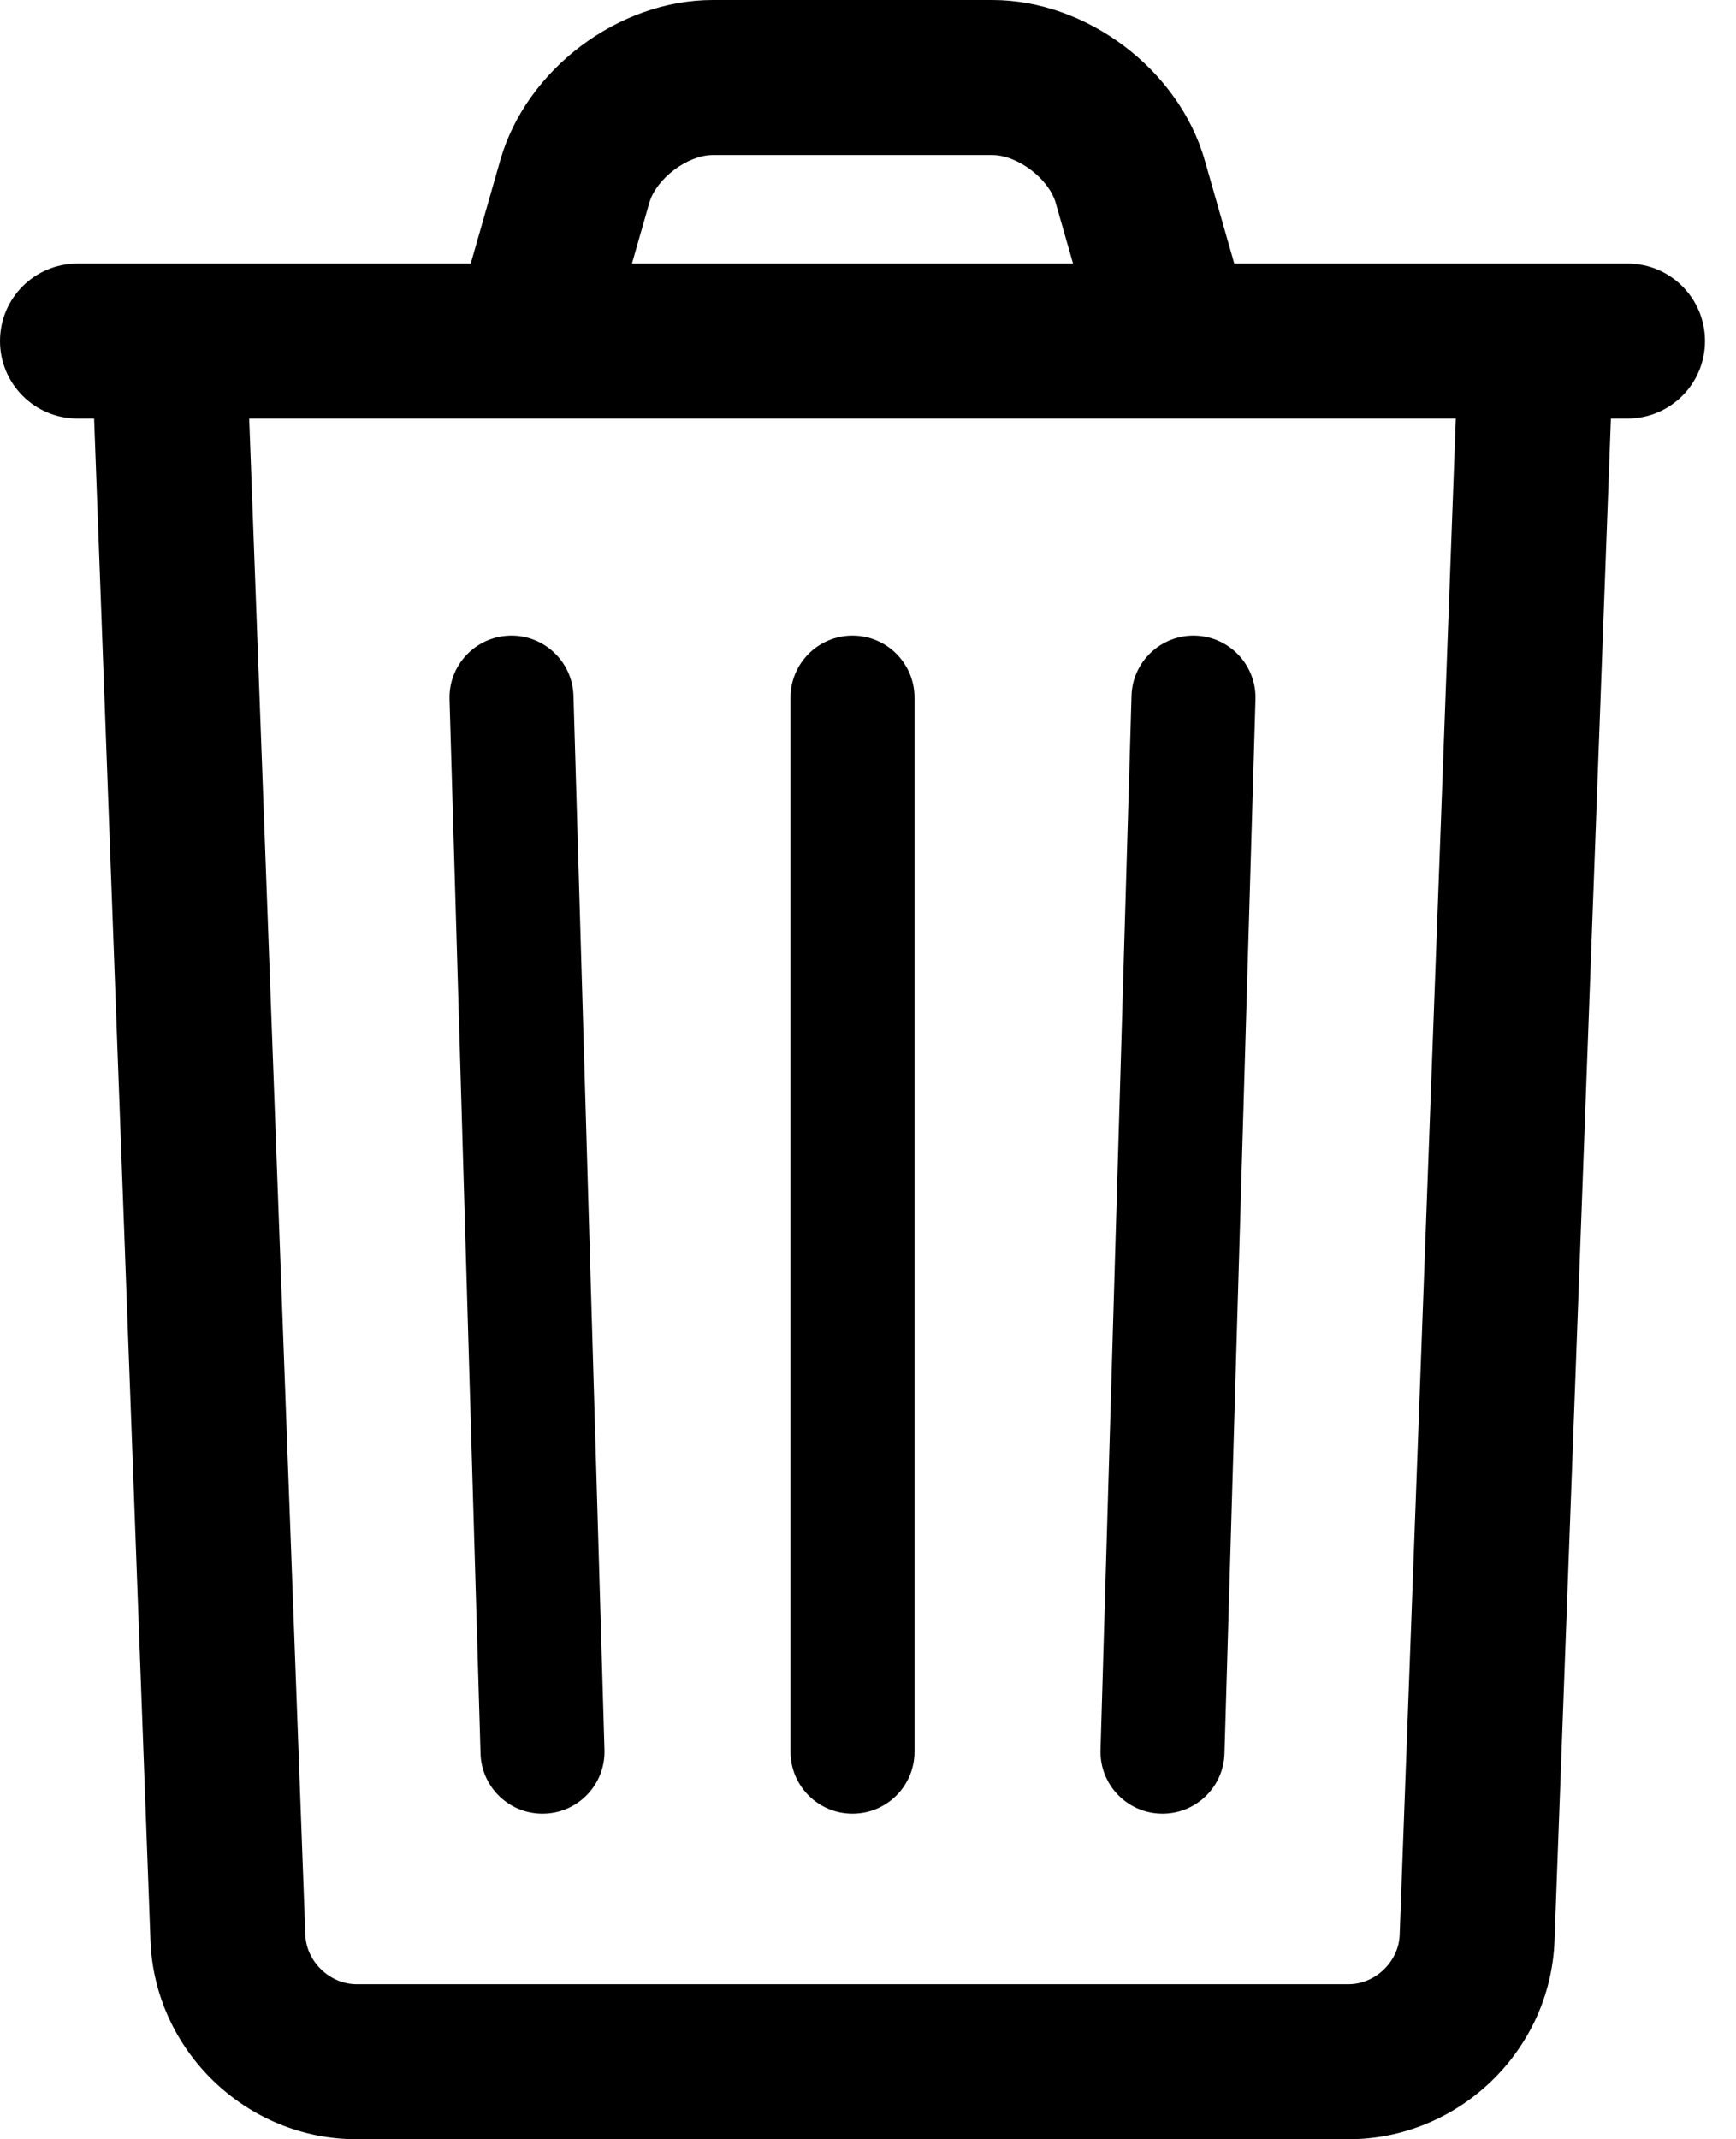 <svg viewBox="0 0 56 69" xmlns="http://www.w3.org/2000/svg">
    <path d="M47.002,12.407 L45.15,62.415 C45.118,63.273 44.362,64 43.5,64 L11.5,64 C10.639,64 9.882,63.27 9.85,62.415 L7.998,12.407 C7.947,11.028 6.787,9.951 5.407,10.002 C4.028,10.053 2.951,11.213 3.002,12.593 L4.854,62.6 C4.985,66.143 7.949,69 11.5,69 L43.5,69 C47.049,69 50.015,66.148 50.146,62.6 L51.998,12.593 C52.049,11.213 50.972,10.053 49.593,10.002 C48.213,9.951 47.053,11.028 47.002,12.407 Z"></path>
    <path d="M25.5,22.5 L25.5,56.5 C25.5,57.605 26.395,58.5 27.5,58.5 C28.605,58.5 29.5,57.605 29.5,56.5 L29.5,22.5 C29.5,21.395 28.605,20.5 27.5,20.5 C26.395,20.5 25.5,21.395 25.5,22.5 Z"></path>
    <path d="M14.501,22.559 L15.501,56.559 C15.533,57.663 16.455,58.532 17.559,58.499 C18.663,58.467 19.532,57.545 19.499,56.441 L18.499,22.441 C18.467,21.337 17.545,20.468 16.441,20.501 C15.337,20.533 14.468,21.455 14.501,22.559 Z"></path>
    <path d="M36.501,22.441 L35.501,56.441 C35.468,57.545 36.337,58.467 37.441,58.499 C38.545,58.532 39.467,57.663 39.499,56.559 L40.499,22.559 C40.532,21.455 39.663,20.533 38.559,20.501 C37.455,20.468 36.533,21.337 36.501,22.441 Z"></path>
    <path d="M2.5,13.5 L52.5,13.5 C53.881,13.5 55,12.381 55,11 C55,9.619 53.881,8.5 52.5,8.5 L2.5,8.5 C1.119,8.5 0,9.619 0,11 C0,12.381 1.119,13.5 2.5,13.5 Z"></path>
    <path d="M19.904,10.187 L20.945,6.543 C21.168,5.763 22.179,5 22.991,5 L32.009,5 C32.821,5 33.832,5.762 34.055,6.543 L35.096,10.187 L39.904,8.813 L38.863,5.17 C38.026,2.242 35.053,0 32.009,0 L22.991,0 C19.947,0 16.973,2.243 16.137,5.17 L15.096,8.813 L19.904,10.187 Z"></path>
</svg>
